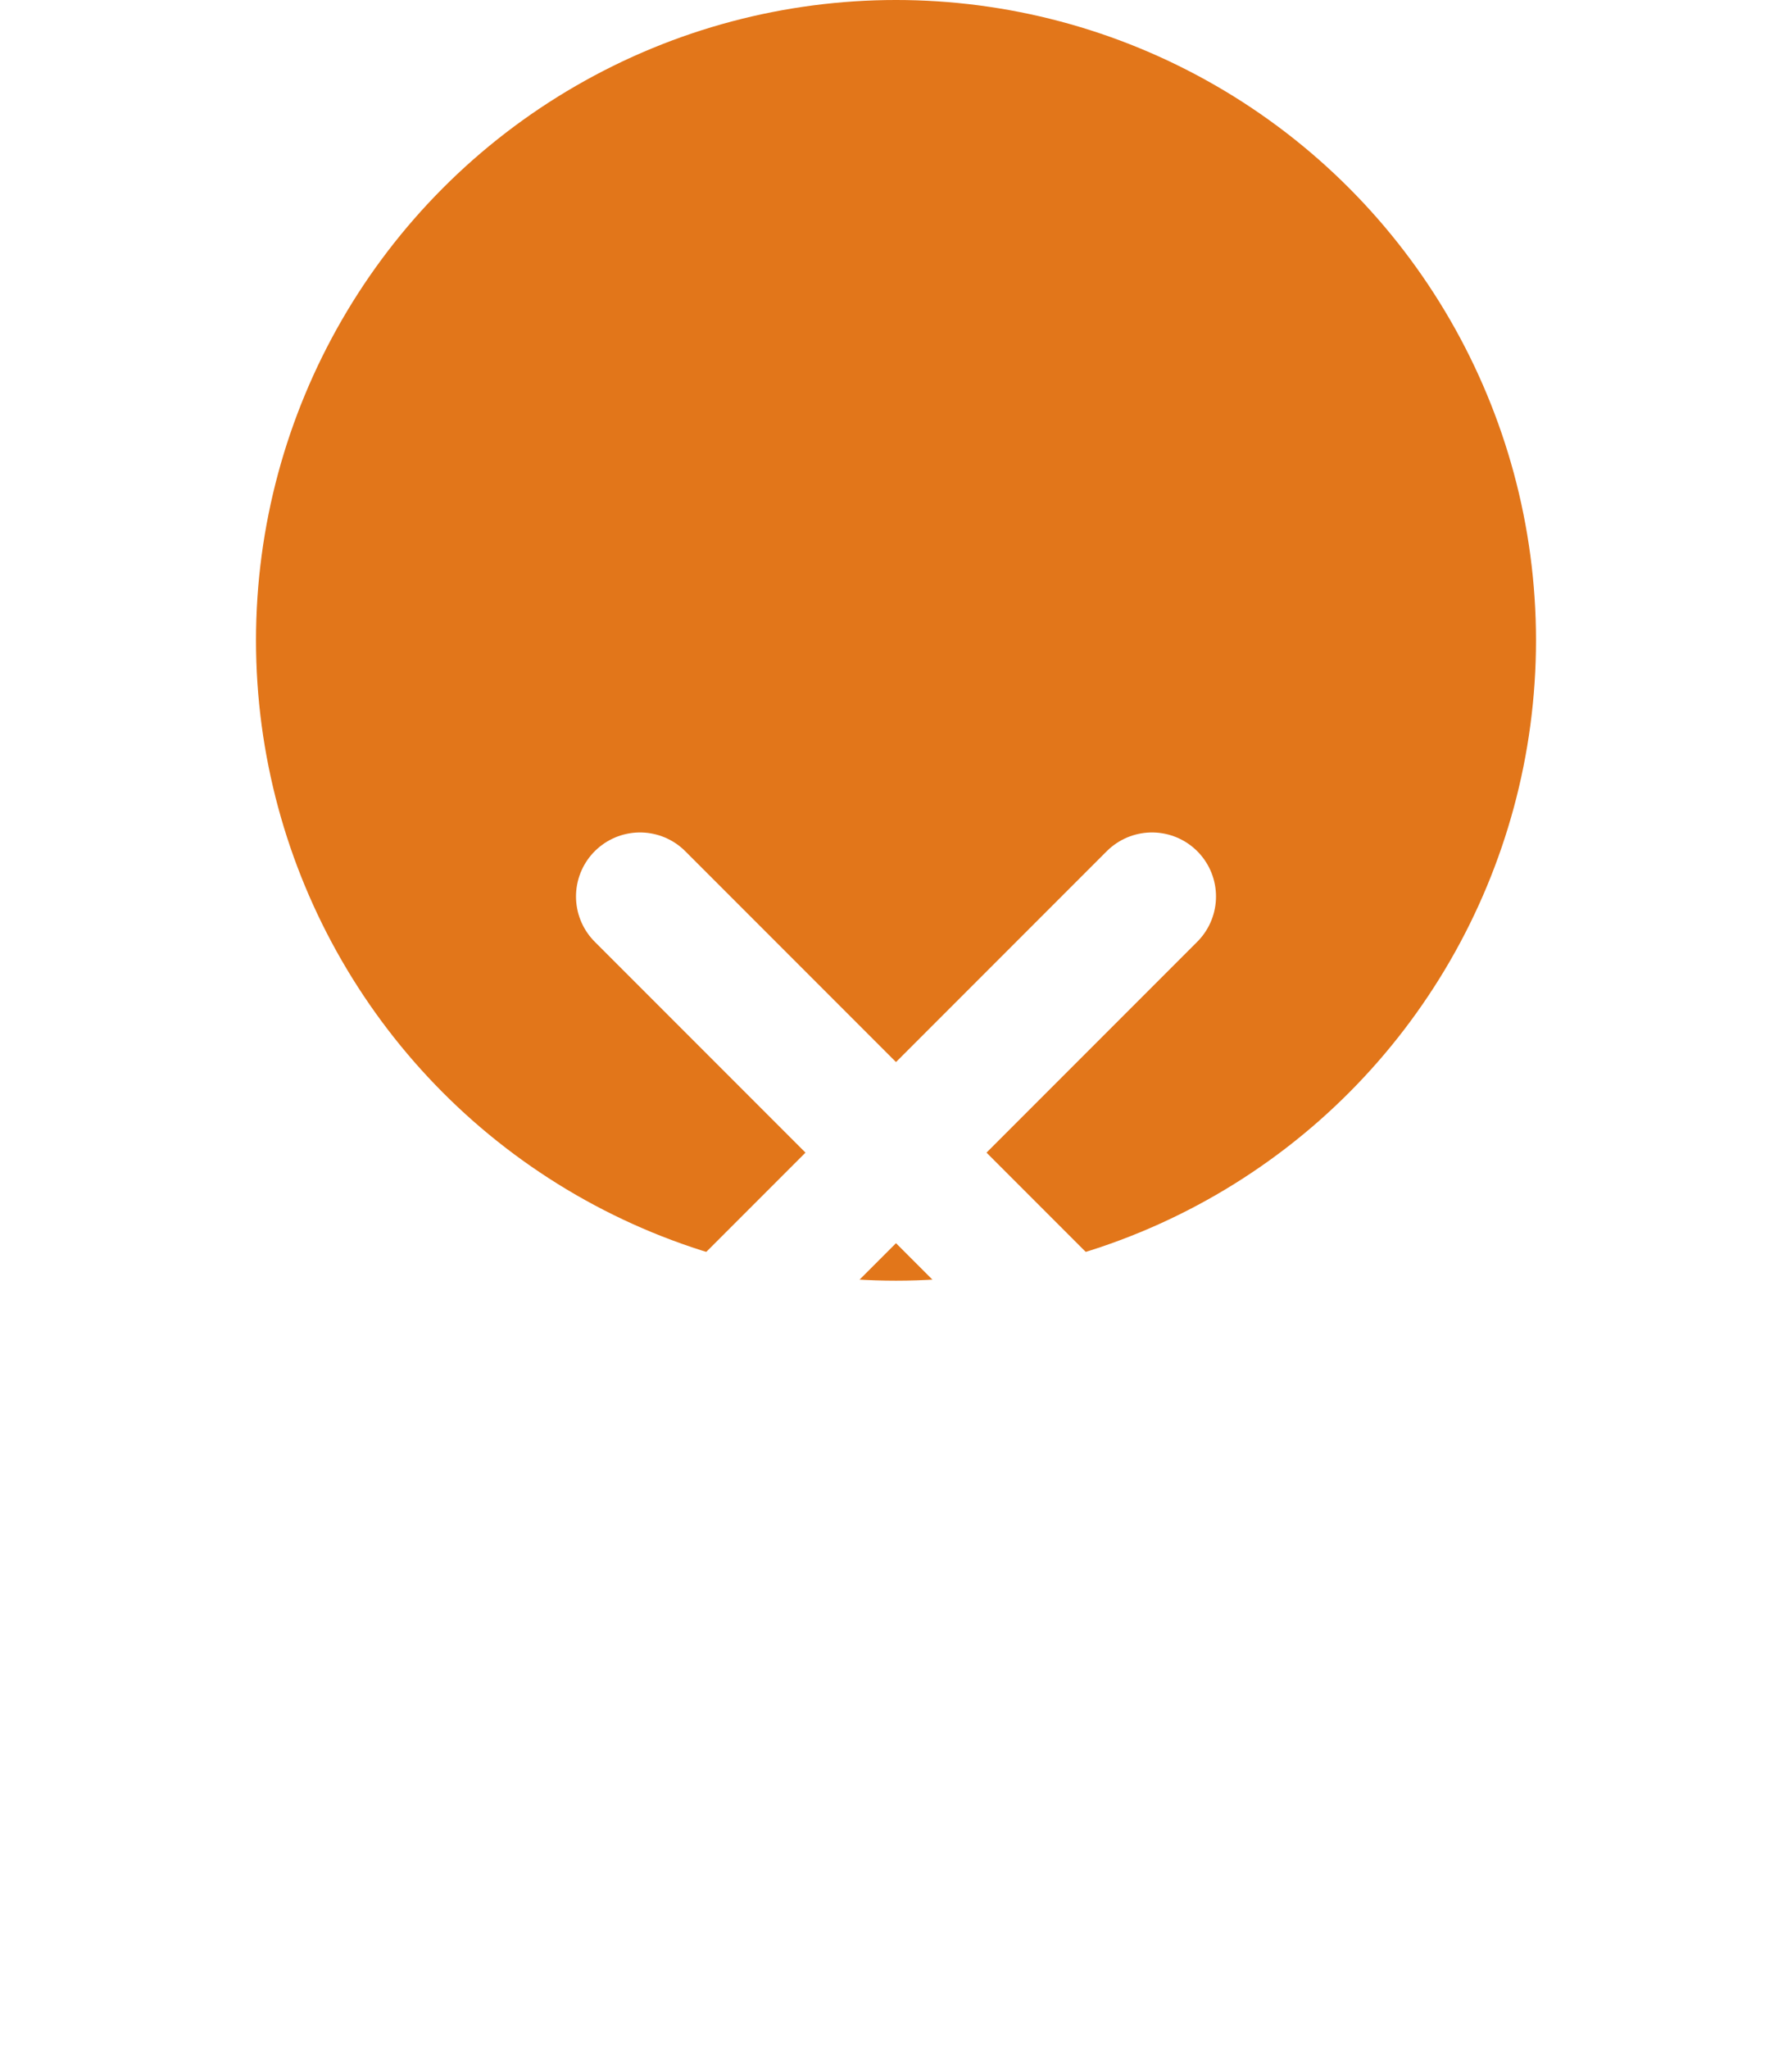 <svg width="14" height="16" viewBox="0 0 14 16" fill="none" xmlns="http://www.w3.org/2000/svg">
<circle cx="7" cy="5" r="5" fill="#E2761A"/>
<g filter="url(#filter0_d_104_757)">
<path d="M9 3L5 7M9 7L5 3" stroke="white" stroke-linecap="round"/>
</g>
<defs>
<filter id="filter0_d_104_757" x="0.5" y="2.5" width="13" height="13" filterUnits="userSpaceOnUse" color-interpolation-filters="sRGB">
<feFlood flood-opacity="0" result="BackgroundImageFix"/>
<feColorMatrix in="SourceAlpha" type="matrix" values="0 0 0 0 0 0 0 0 0 0 0 0 0 0 0 0 0 0 127 0" result="hardAlpha"/>
<feOffset dy="4"/>
<feGaussianBlur stdDeviation="2"/>
<feComposite in2="hardAlpha" operator="out"/>
<feColorMatrix type="matrix" values="0 0 0 0 0 0 0 0 0 0 0 0 0 0 0 0 0 0 0.25 0"/>
<feBlend mode="normal" in2="BackgroundImageFix" result="effect1_dropShadow_104_757"/>
<feBlend mode="normal" in="SourceGraphic" in2="effect1_dropShadow_104_757" result="shape"/>
</filter>
</defs>
</svg>
